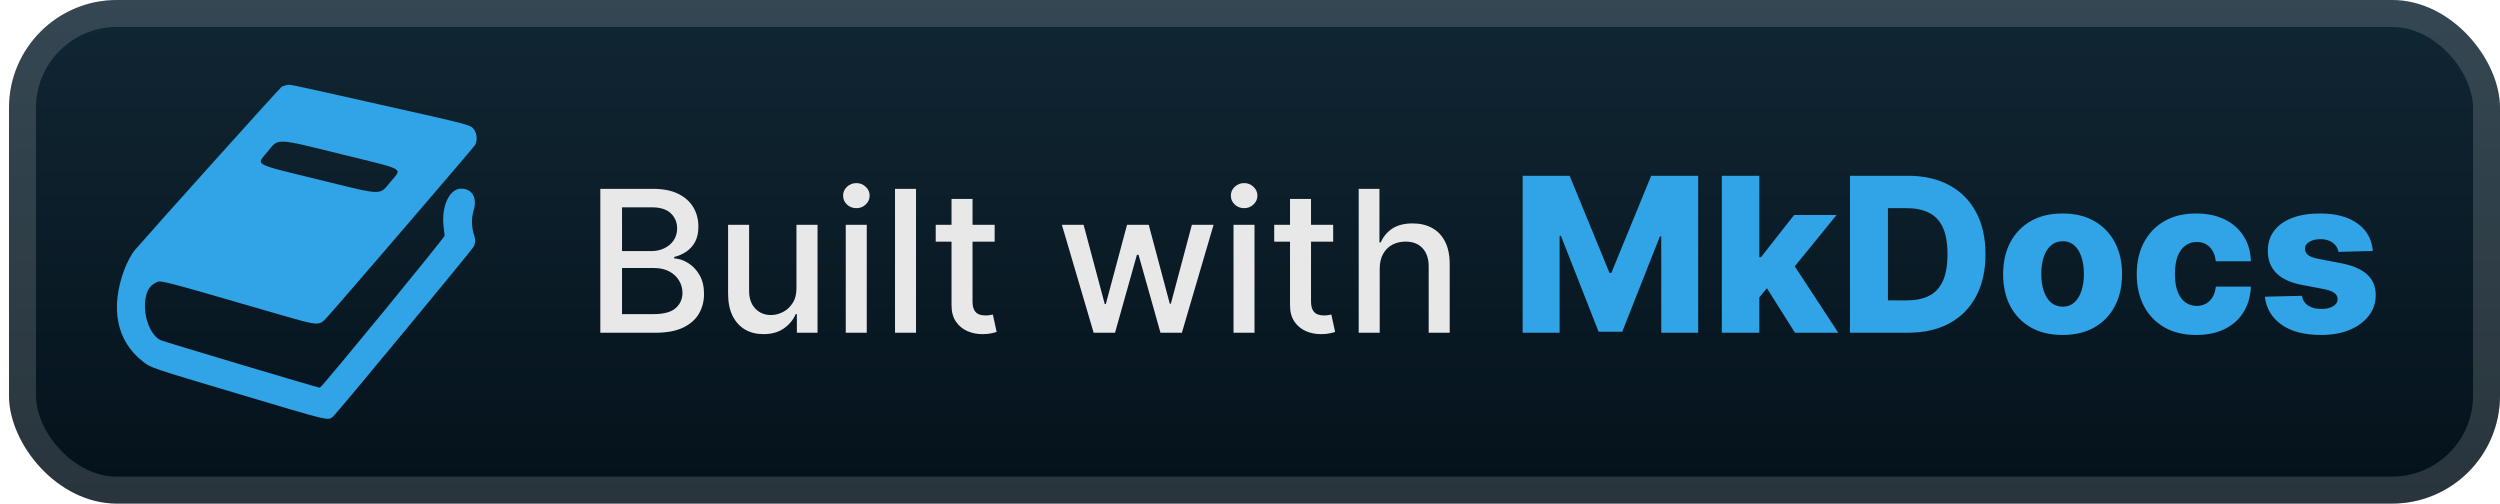 <svg width="139" height="28" viewBox="0 0 139 28" fill="none" xmlns="http://www.w3.org/2000/svg">
<g clip-path="url(#clip0_40_504)">
<rect x="0.5" y="-1.52588e-05" width="138.5" height="28" rx="6" fill="url(#paint0_linear_40_504)"/>
<g filter="url(#filter0_d_40_504)">
<path fill-rule="evenodd" clip-rule="evenodd" d="M15.946 4.733C15.854 4.749 15.727 4.789 15.665 4.821C15.581 4.864 8.71 12.507 7.493 13.91C7.324 14.105 7.064 14.587 6.919 14.976C6.109 17.137 6.481 18.971 7.959 20.113C8.401 20.456 8.33 20.432 13.22 21.891C18.491 23.464 18.22 23.4 18.529 23.15C18.707 23.006 26.254 13.886 26.337 13.715C26.438 13.509 26.442 13.286 26.351 13.036C26.217 12.67 26.207 12.111 26.328 11.722C26.552 11.001 26.261 10.486 25.632 10.489C24.976 10.492 24.52 11.509 24.669 12.639C24.695 12.838 24.719 13.045 24.722 13.101C24.727 13.209 17.881 21.554 17.783 21.558C17.694 21.561 9.069 18.986 8.928 18.913C7.972 18.423 7.726 16.203 8.58 15.766C8.978 15.562 8.297 15.393 15.603 17.507C17.721 18.12 17.741 18.121 18.158 17.67C18.73 17.051 26.347 8.187 26.418 8.059C26.543 7.831 26.522 7.446 26.372 7.229C26.171 6.938 26.34 6.984 21.15 5.82C15.703 4.598 16.167 4.695 15.946 4.733ZM19.045 8.591C22.612 9.47 22.361 9.33 21.733 10.085C21.073 10.878 21.371 10.885 17.756 9.997C13.978 9.069 14.242 9.212 14.873 8.438C15.502 7.666 15.254 7.657 19.045 8.591Z" fill="#31A4E7"/>
</g>
<g filter="url(#filter1_d_40_504)">
<path d="M33.378 18.5V10.5H36.308C36.876 10.5 37.346 10.594 37.718 10.781C38.091 10.966 38.369 11.217 38.554 11.535C38.739 11.85 38.831 12.206 38.831 12.601C38.831 12.935 38.77 13.216 38.648 13.445C38.526 13.672 38.361 13.854 38.156 13.992C37.953 14.128 37.729 14.226 37.484 14.289V14.367C37.749 14.38 38.009 14.466 38.261 14.625C38.516 14.781 38.727 15.004 38.894 15.293C39.061 15.582 39.144 15.934 39.144 16.348C39.144 16.756 39.048 17.124 38.855 17.449C38.665 17.772 38.371 18.029 37.972 18.219C37.574 18.406 37.065 18.5 36.445 18.5H33.378ZM34.585 17.465H36.328C36.906 17.465 37.32 17.353 37.57 17.129C37.82 16.905 37.945 16.625 37.945 16.289C37.945 16.036 37.881 15.805 37.753 15.594C37.626 15.383 37.444 15.215 37.206 15.09C36.972 14.965 36.694 14.902 36.371 14.902H34.585V17.465ZM34.585 13.961H36.203C36.474 13.961 36.717 13.909 36.933 13.805C37.152 13.7 37.325 13.555 37.453 13.367C37.583 13.177 37.648 12.953 37.648 12.695C37.648 12.365 37.532 12.087 37.3 11.863C37.069 11.639 36.713 11.527 36.234 11.527H34.585V13.961ZM44.283 16.012V12.5H45.455V18.5H44.306V17.461H44.244C44.106 17.781 43.884 18.048 43.58 18.262C43.278 18.473 42.901 18.578 42.451 18.578C42.065 18.578 41.724 18.494 41.427 18.324C41.133 18.152 40.901 17.898 40.732 17.562C40.565 17.227 40.482 16.811 40.482 16.316V12.5H41.65V16.176C41.65 16.585 41.763 16.91 41.99 17.152C42.216 17.395 42.511 17.516 42.873 17.516C43.091 17.516 43.309 17.461 43.525 17.352C43.744 17.242 43.925 17.077 44.068 16.855C44.214 16.634 44.285 16.353 44.283 16.012ZM47.024 18.5V12.5H48.192V18.5H47.024ZM47.614 11.574C47.411 11.574 47.236 11.507 47.09 11.371C46.947 11.233 46.876 11.069 46.876 10.879C46.876 10.686 46.947 10.522 47.09 10.387C47.236 10.249 47.411 10.18 47.614 10.18C47.817 10.18 47.99 10.249 48.133 10.387C48.279 10.522 48.352 10.686 48.352 10.879C48.352 11.069 48.279 11.233 48.133 11.371C47.99 11.507 47.817 11.574 47.614 11.574ZM50.931 10.5V18.5H49.763V10.5H50.931ZM55.303 12.5V13.438H52.026V12.5H55.303ZM52.905 11.062H54.073V16.738C54.073 16.965 54.107 17.135 54.174 17.25C54.242 17.362 54.329 17.439 54.436 17.48C54.545 17.52 54.664 17.539 54.791 17.539C54.885 17.539 54.967 17.532 55.038 17.52C55.108 17.506 55.163 17.496 55.202 17.488L55.413 18.453C55.345 18.479 55.248 18.505 55.123 18.531C54.998 18.56 54.842 18.576 54.655 18.578C54.347 18.583 54.061 18.529 53.795 18.414C53.53 18.299 53.315 18.122 53.151 17.883C52.987 17.643 52.905 17.342 52.905 16.98V11.062ZM60.807 18.5L59.041 12.5H60.248L61.424 16.906H61.483L62.663 12.5H63.87L65.041 16.887H65.1L66.268 12.5H67.475L65.713 18.5H64.522L63.303 14.168H63.213L61.995 18.5H60.807ZM68.584 18.5V12.5H69.751V18.5H68.584ZM69.173 11.574C68.97 11.574 68.796 11.507 68.65 11.371C68.507 11.233 68.435 11.069 68.435 10.879C68.435 10.686 68.507 10.522 68.65 10.387C68.796 10.249 68.97 10.18 69.173 10.18C69.376 10.18 69.55 10.249 69.693 10.387C69.839 10.522 69.912 10.686 69.912 10.879C69.912 11.069 69.839 11.233 69.693 11.371C69.55 11.507 69.376 11.574 69.173 11.574ZM74.124 12.5V13.438H70.846V12.5H74.124ZM71.725 11.062H72.893V16.738C72.893 16.965 72.927 17.135 72.995 17.25C73.062 17.362 73.15 17.439 73.256 17.48C73.366 17.52 73.484 17.539 73.612 17.539C73.706 17.539 73.788 17.532 73.858 17.52C73.928 17.506 73.983 17.496 74.022 17.488L74.233 18.453C74.165 18.479 74.069 18.505 73.944 18.531C73.819 18.56 73.663 18.576 73.475 18.578C73.168 18.583 72.881 18.529 72.616 18.414C72.35 18.299 72.135 18.122 71.971 17.883C71.807 17.643 71.725 17.342 71.725 16.98V11.062ZM76.712 14.938V18.5H75.544V10.5H76.697V13.476H76.771C76.912 13.154 77.126 12.897 77.415 12.707C77.705 12.517 78.082 12.422 78.548 12.422C78.96 12.422 79.319 12.507 79.626 12.676C79.936 12.845 80.176 13.098 80.345 13.434C80.517 13.767 80.603 14.184 80.603 14.684V18.5H79.435V14.824C79.435 14.384 79.322 14.043 79.095 13.801C78.869 13.556 78.553 13.434 78.15 13.434C77.874 13.434 77.626 13.492 77.408 13.609C77.192 13.726 77.021 13.898 76.896 14.125C76.774 14.349 76.712 14.62 76.712 14.938Z" fill="#E8E8E8"/>
<path d="M84.66 9.773H87.272L89.488 15.176H89.59L91.806 9.773H94.418V18.5H92.365V13.139H92.292L90.195 18.445H88.883L86.786 13.109H86.714V18.5H84.66V9.773ZM97.614 16.783L97.622 14.298H97.912L99.753 11.954H102.113L99.378 15.312H98.828L97.614 16.783ZM95.734 18.5V9.773H97.818V18.5H95.734ZM99.8 18.5L98.087 15.781L99.459 14.303L102.207 18.5H99.8ZM106.085 18.5H102.859V9.773H106.081C106.97 9.773 107.736 9.947 108.378 10.297C109.023 10.643 109.52 11.143 109.869 11.797C110.219 12.447 110.393 13.226 110.393 14.132C110.393 15.041 110.219 15.822 109.869 16.476C109.523 17.129 109.027 17.631 108.382 17.98C107.737 18.327 106.971 18.5 106.085 18.5ZM104.969 16.702H106.004C106.493 16.702 106.906 16.619 107.244 16.454C107.585 16.287 107.842 16.016 108.015 15.641C108.192 15.263 108.28 14.76 108.28 14.132C108.28 13.504 108.192 13.004 108.015 12.632C107.839 12.257 107.579 11.987 107.236 11.822C106.895 11.655 106.474 11.571 105.974 11.571H104.969V16.702ZM114.68 18.624C113.993 18.624 113.402 18.483 112.908 18.202C112.416 17.918 112.037 17.523 111.77 17.017C111.506 16.509 111.373 15.919 111.373 15.249C111.373 14.575 111.506 13.986 111.77 13.48C112.037 12.972 112.416 12.577 112.908 12.295C113.402 12.011 113.993 11.869 114.68 11.869C115.368 11.869 115.957 12.011 116.449 12.295C116.943 12.577 117.322 12.972 117.587 13.48C117.854 13.986 117.987 14.575 117.987 15.249C117.987 15.919 117.854 16.509 117.587 17.017C117.322 17.523 116.943 17.918 116.449 18.202C115.957 18.483 115.368 18.624 114.68 18.624ZM114.693 17.051C114.943 17.051 115.155 16.974 115.328 16.821C115.501 16.668 115.633 16.454 115.724 16.182C115.818 15.909 115.865 15.594 115.865 15.236C115.865 14.872 115.818 14.554 115.724 14.281C115.633 14.008 115.501 13.795 115.328 13.642C115.155 13.489 114.943 13.412 114.693 13.412C114.435 13.412 114.216 13.489 114.037 13.642C113.861 13.795 113.726 14.008 113.632 14.281C113.541 14.554 113.496 14.872 113.496 15.236C113.496 15.594 113.541 15.909 113.632 16.182C113.726 16.454 113.861 16.668 114.037 16.821C114.216 16.974 114.435 17.051 114.693 17.051ZM122.11 18.624C121.42 18.624 120.827 18.482 120.333 18.197C119.841 17.913 119.464 17.518 119.199 17.013C118.935 16.504 118.803 15.916 118.803 15.249C118.803 14.578 118.935 13.99 119.199 13.484C119.466 12.976 119.846 12.579 120.337 12.295C120.832 12.011 121.421 11.869 122.106 11.869C122.711 11.869 123.238 11.979 123.687 12.197C124.138 12.416 124.491 12.726 124.743 13.126C124.999 13.524 125.134 13.992 125.148 14.528H123.201C123.161 14.193 123.047 13.93 122.86 13.74C122.675 13.55 122.434 13.454 122.136 13.454C121.894 13.454 121.682 13.523 121.501 13.659C121.319 13.793 121.177 13.992 121.074 14.256C120.975 14.517 120.925 14.841 120.925 15.227C120.925 15.614 120.975 15.94 121.074 16.207C121.177 16.472 121.319 16.672 121.501 16.808C121.682 16.942 121.894 17.009 122.136 17.009C122.329 17.009 122.499 16.967 122.647 16.885C122.797 16.802 122.921 16.682 123.018 16.523C123.114 16.361 123.175 16.165 123.201 15.935H125.148C125.128 16.474 124.993 16.946 124.743 17.349C124.496 17.753 124.148 18.067 123.699 18.291C123.253 18.513 122.724 18.624 122.11 18.624ZM131.929 13.953L130.016 14.004C129.996 13.868 129.942 13.747 129.854 13.642C129.766 13.534 129.651 13.45 129.509 13.391C129.37 13.328 129.208 13.297 129.023 13.297C128.781 13.297 128.575 13.345 128.405 13.442C128.237 13.538 128.155 13.669 128.158 13.834C128.155 13.962 128.206 14.072 128.311 14.166C128.419 14.26 128.611 14.335 128.887 14.392L130.148 14.631C130.801 14.756 131.287 14.963 131.605 15.253C131.926 15.543 132.088 15.926 132.091 16.403C132.088 16.852 131.955 17.243 131.691 17.575C131.429 17.908 131.071 18.166 130.617 18.351C130.162 18.533 129.642 18.624 129.057 18.624C128.122 18.624 127.385 18.432 126.845 18.048C126.308 17.662 126.002 17.145 125.925 16.497L127.983 16.446C128.029 16.685 128.147 16.866 128.337 16.991C128.527 17.116 128.77 17.179 129.066 17.179C129.333 17.179 129.55 17.129 129.718 17.03C129.885 16.93 129.97 16.798 129.973 16.634C129.97 16.486 129.905 16.368 129.777 16.28C129.649 16.189 129.449 16.118 129.176 16.067L128.034 15.849C127.378 15.73 126.889 15.51 126.568 15.189C126.247 14.865 126.088 14.453 126.091 13.953C126.088 13.516 126.205 13.142 126.441 12.832C126.676 12.52 127.012 12.281 127.446 12.117C127.881 11.952 128.394 11.869 128.985 11.869C129.871 11.869 130.57 12.055 131.081 12.428C131.593 12.797 131.875 13.305 131.929 13.953Z" fill="#31A4E7"/>
</g>
</g>
<rect x="1.25" y="0.75" width="137" height="26.5" rx="5.25" stroke="white" stroke-opacity="0.15" stroke-width="1.5"/>
<defs>
<filter id="filter0_d_40_504" x="2.5" y="-1.52588e-05" width="28" height="28" filterUnits="userSpaceOnUse" color-interpolation-filters="sRGB">
<feFlood flood-opacity="0" result="BackgroundImageFix"/>
<feColorMatrix in="SourceAlpha" type="matrix" values="0 0 0 0 0 0 0 0 0 0 0 0 0 0 0 0 0 0 127 0" result="hardAlpha"/>
<feOffset/>
<feGaussianBlur stdDeviation="2"/>
<feComposite in2="hardAlpha" operator="out"/>
<feColorMatrix type="matrix" values="0 0 0 0 0 0 0 0 0 0 0 0 0 0 0 0 0 0 0.25 0"/>
<feBlend mode="normal" in2="BackgroundImageFix" result="effect1_dropShadow_40_504"/>
<feBlend mode="normal" in="SourceGraphic" in2="effect1_dropShadow_40_504" result="shape"/>
</filter>
<filter id="filter1_d_40_504" x="28.5" y="3.5" width="108.5" height="21" filterUnits="userSpaceOnUse" color-interpolation-filters="sRGB">
<feFlood flood-opacity="0" result="BackgroundImageFix"/>
<feColorMatrix in="SourceAlpha" type="matrix" values="0 0 0 0 0 0 0 0 0 0 0 0 0 0 0 0 0 0 127 0" result="hardAlpha"/>
<feOffset/>
<feGaussianBlur stdDeviation="2"/>
<feComposite in2="hardAlpha" operator="out"/>
<feColorMatrix type="matrix" values="0 0 0 0 0 0 0 0 0 0 0 0 0 0 0 0 0 0 0.25 0"/>
<feBlend mode="normal" in2="BackgroundImageFix" result="effect1_dropShadow_40_504"/>
<feBlend mode="normal" in="SourceGraphic" in2="effect1_dropShadow_40_504" result="shape"/>
</filter>
<linearGradient id="paint0_linear_40_504" x1="69.749" y1="-1.52588e-05" x2="69.749" y2="28" gradientUnits="userSpaceOnUse">
<stop stop-color="#142E3D"/>
<stop offset="0" stop-color="#112734"/>
<stop offset="1" stop-color="#04111A"/>
</linearGradient>
<clipPath id="clip0_40_504">
<rect x="0.5" y="-1.52588e-05" width="138.5" height="28" rx="6" fill="white"/>
</clipPath>
</defs>
</svg>
